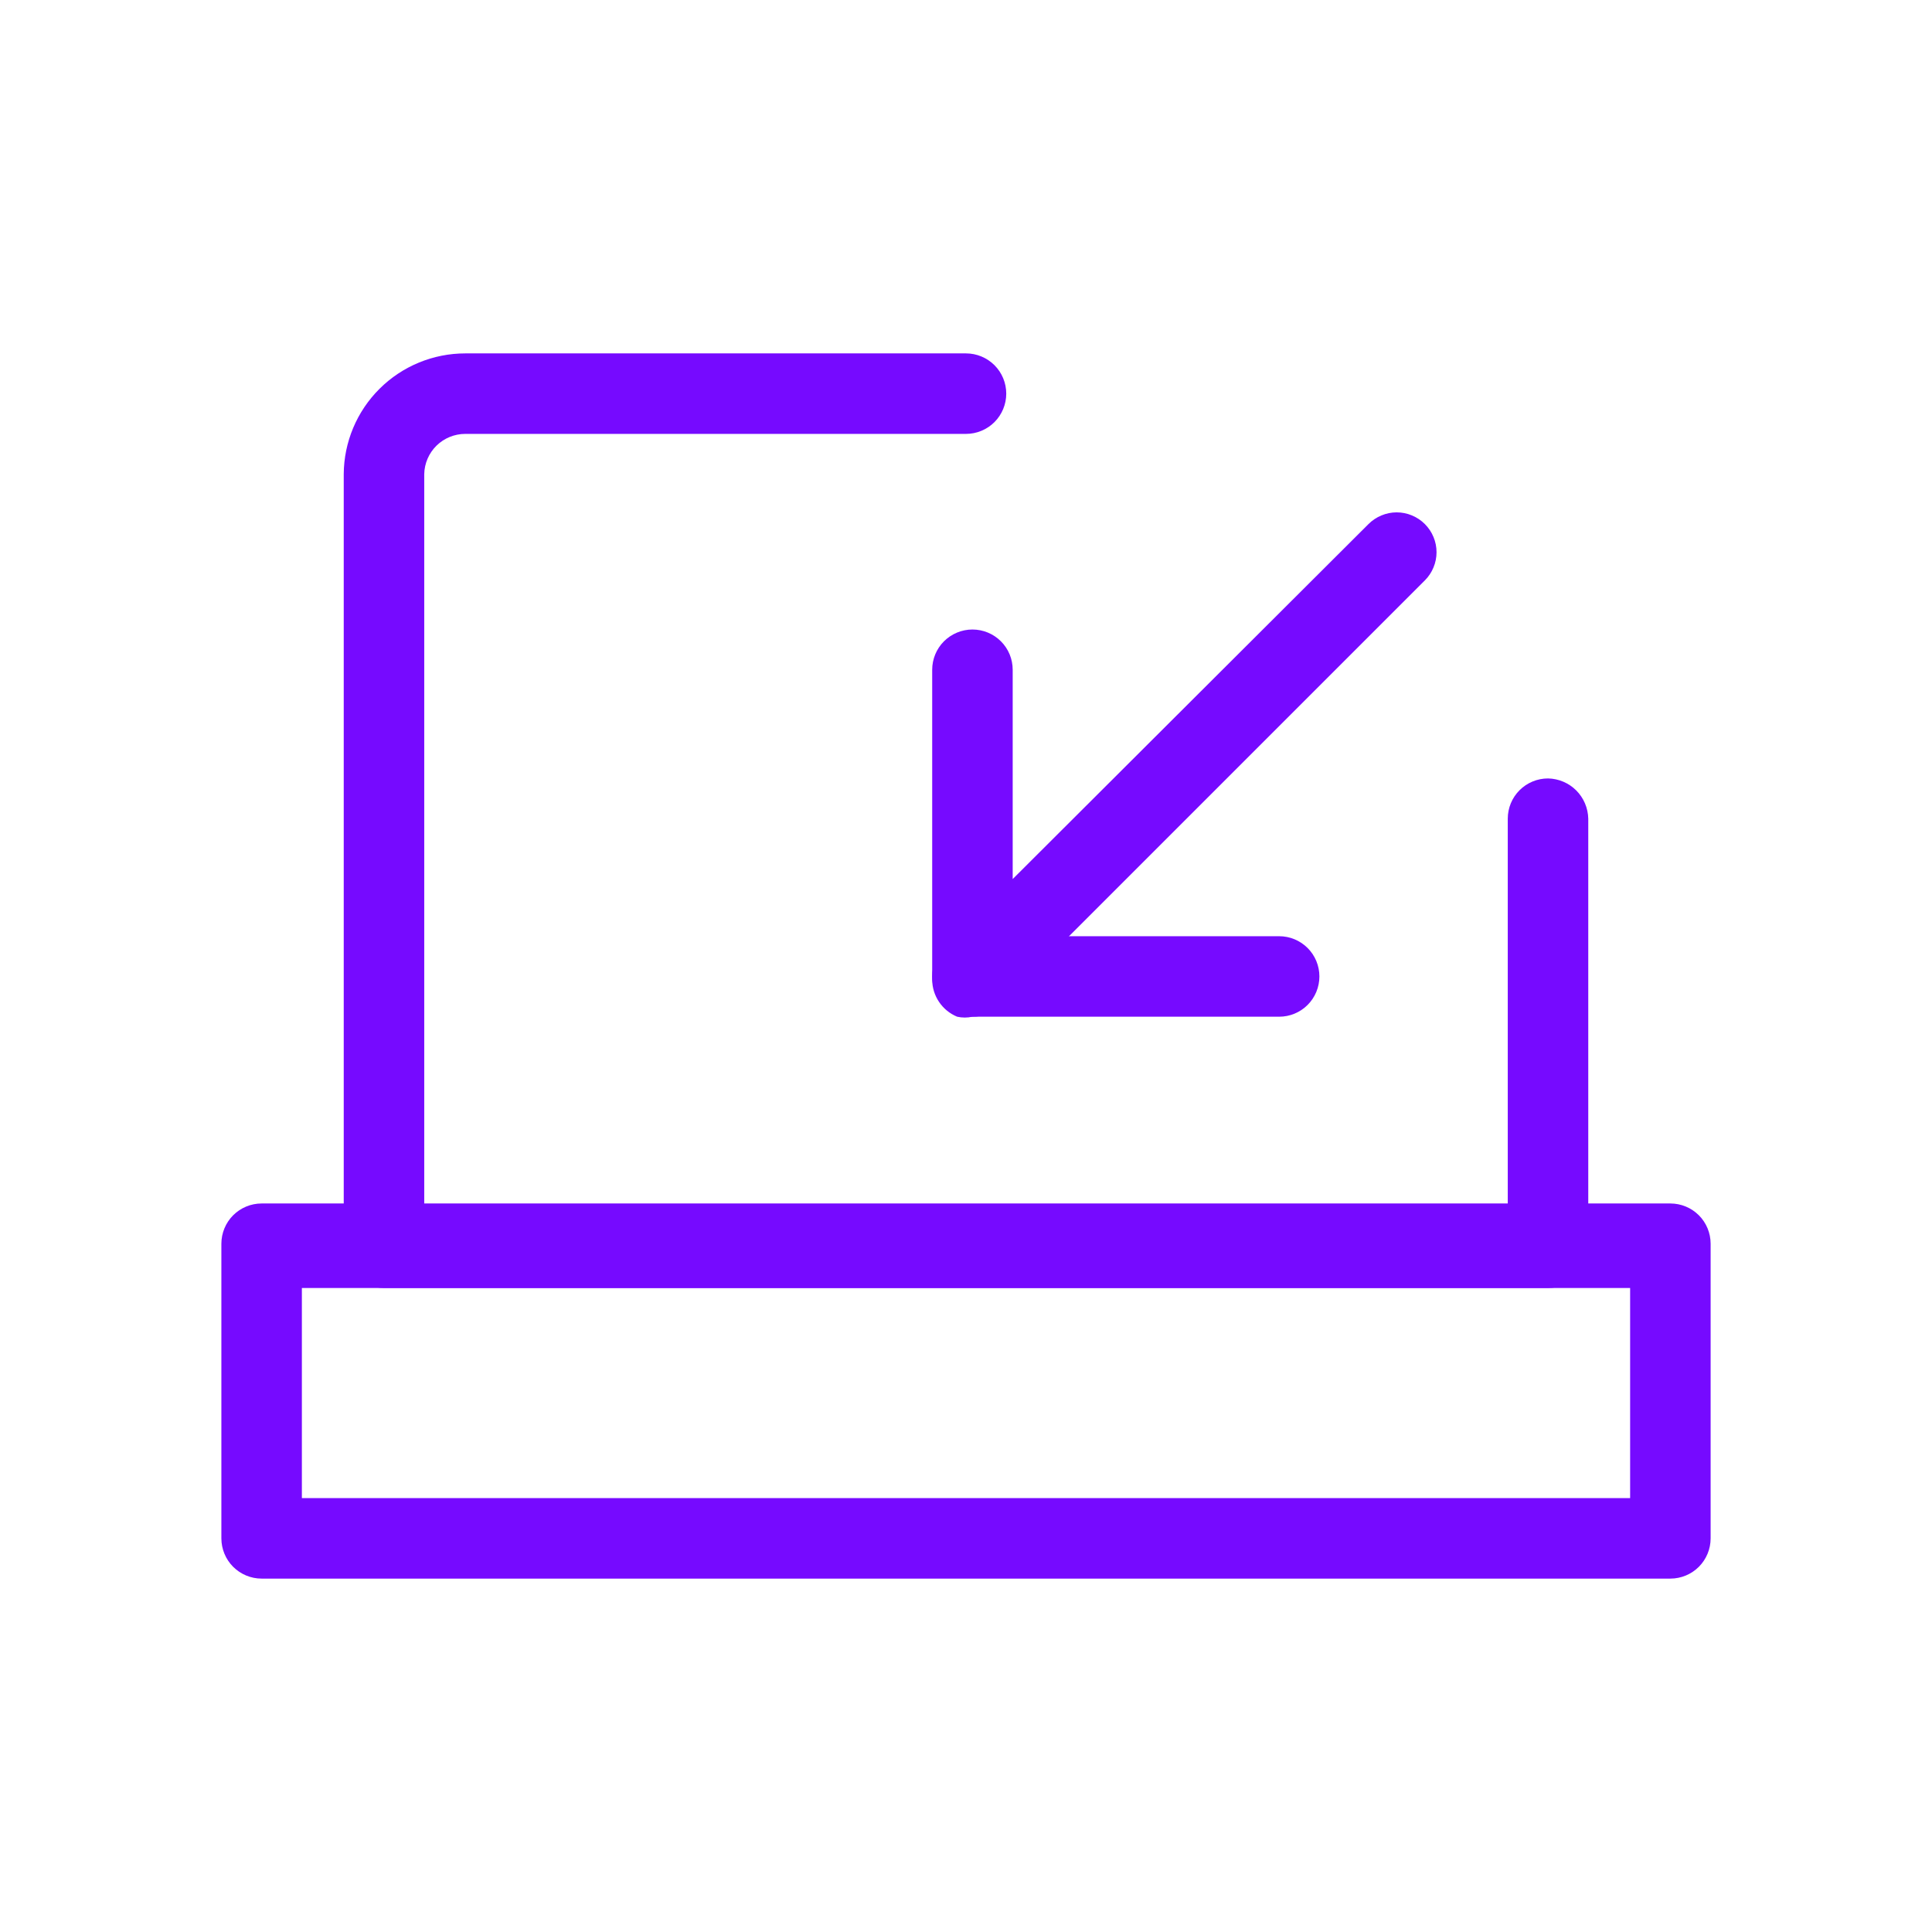 <svg width="60" height="60" viewBox="0 0 60 60" fill="none" xmlns="http://www.w3.org/2000/svg">
<path d="M48.075 40H11.925C11.593 40 11.275 39.868 11.041 39.634C10.806 39.399 10.675 39.081 10.675 38.75V14.725C10.681 13.728 11.082 12.774 11.789 12.072C12.496 11.369 13.453 10.975 14.45 10.975H30C30.331 10.975 30.649 11.107 30.884 11.341C31.118 11.575 31.25 11.893 31.25 12.225C31.25 12.556 31.118 12.874 30.884 13.109C30.649 13.343 30.331 13.475 30 13.475H14.45C14.116 13.475 13.795 13.606 13.557 13.839C13.319 14.073 13.181 14.391 13.175 14.725V37.5H46.825V25.425C46.825 25.093 46.956 24.776 47.191 24.541C47.425 24.307 47.743 24.175 48.075 24.175C48.404 24.181 48.719 24.315 48.952 24.548C49.185 24.781 49.318 25.096 49.325 25.425V38.625C49.342 38.799 49.323 38.975 49.268 39.142C49.213 39.308 49.124 39.461 49.006 39.591C48.888 39.721 48.744 39.824 48.584 39.894C48.423 39.965 48.25 40.001 48.075 40Z" fill="#760AFF"/>
<path d="M51.875 49.025H8.125C7.793 49.025 7.476 48.893 7.241 48.659C7.007 48.425 6.875 48.106 6.875 47.775V38.625C6.875 38.294 7.007 37.975 7.241 37.741C7.476 37.507 7.793 37.375 8.125 37.375H51.875C52.206 37.375 52.525 37.507 52.759 37.741C52.993 37.975 53.125 38.294 53.125 38.625V47.775C53.125 48.106 52.993 48.425 52.759 48.659C52.525 48.893 52.206 49.025 51.875 49.025ZM9.375 46.525H50.625V40H9.375V46.525Z" fill="#760AFF"/>
<path d="M30.2 31.575C30.044 31.61 29.881 31.61 29.725 31.575C29.497 31.481 29.302 31.322 29.164 31.117C29.026 30.913 28.951 30.672 28.95 30.425V20.8C28.95 20.468 29.082 20.15 29.316 19.916C29.551 19.682 29.869 19.55 30.2 19.55C30.532 19.55 30.85 19.682 31.084 19.916C31.319 20.15 31.45 20.468 31.45 20.8V27.3L42.5 16.275C42.615 16.16 42.752 16.069 42.902 16.007C43.052 15.944 43.213 15.912 43.375 15.912C43.538 15.912 43.699 15.944 43.849 16.007C43.999 16.069 44.135 16.16 44.25 16.275C44.365 16.39 44.456 16.526 44.518 16.676C44.581 16.826 44.613 16.987 44.613 17.15C44.613 17.312 44.581 17.473 44.518 17.623C44.456 17.774 44.365 17.91 44.25 18.025L31.075 31.2C30.964 31.32 30.828 31.415 30.677 31.48C30.527 31.545 30.364 31.577 30.2 31.575Z" fill="#760AFF"/>
<path d="M39.725 31.575H30.2C29.869 31.575 29.551 31.443 29.316 31.209C29.082 30.974 28.95 30.657 28.95 30.325C28.95 29.993 29.082 29.675 29.316 29.441C29.551 29.207 29.869 29.075 30.2 29.075H39.725C40.057 29.075 40.375 29.207 40.609 29.441C40.843 29.675 40.975 29.993 40.975 30.325C40.975 30.657 40.843 30.974 40.609 31.209C40.375 31.443 40.057 31.575 39.725 31.575Z" fill="#760AFF"/>
</svg>
